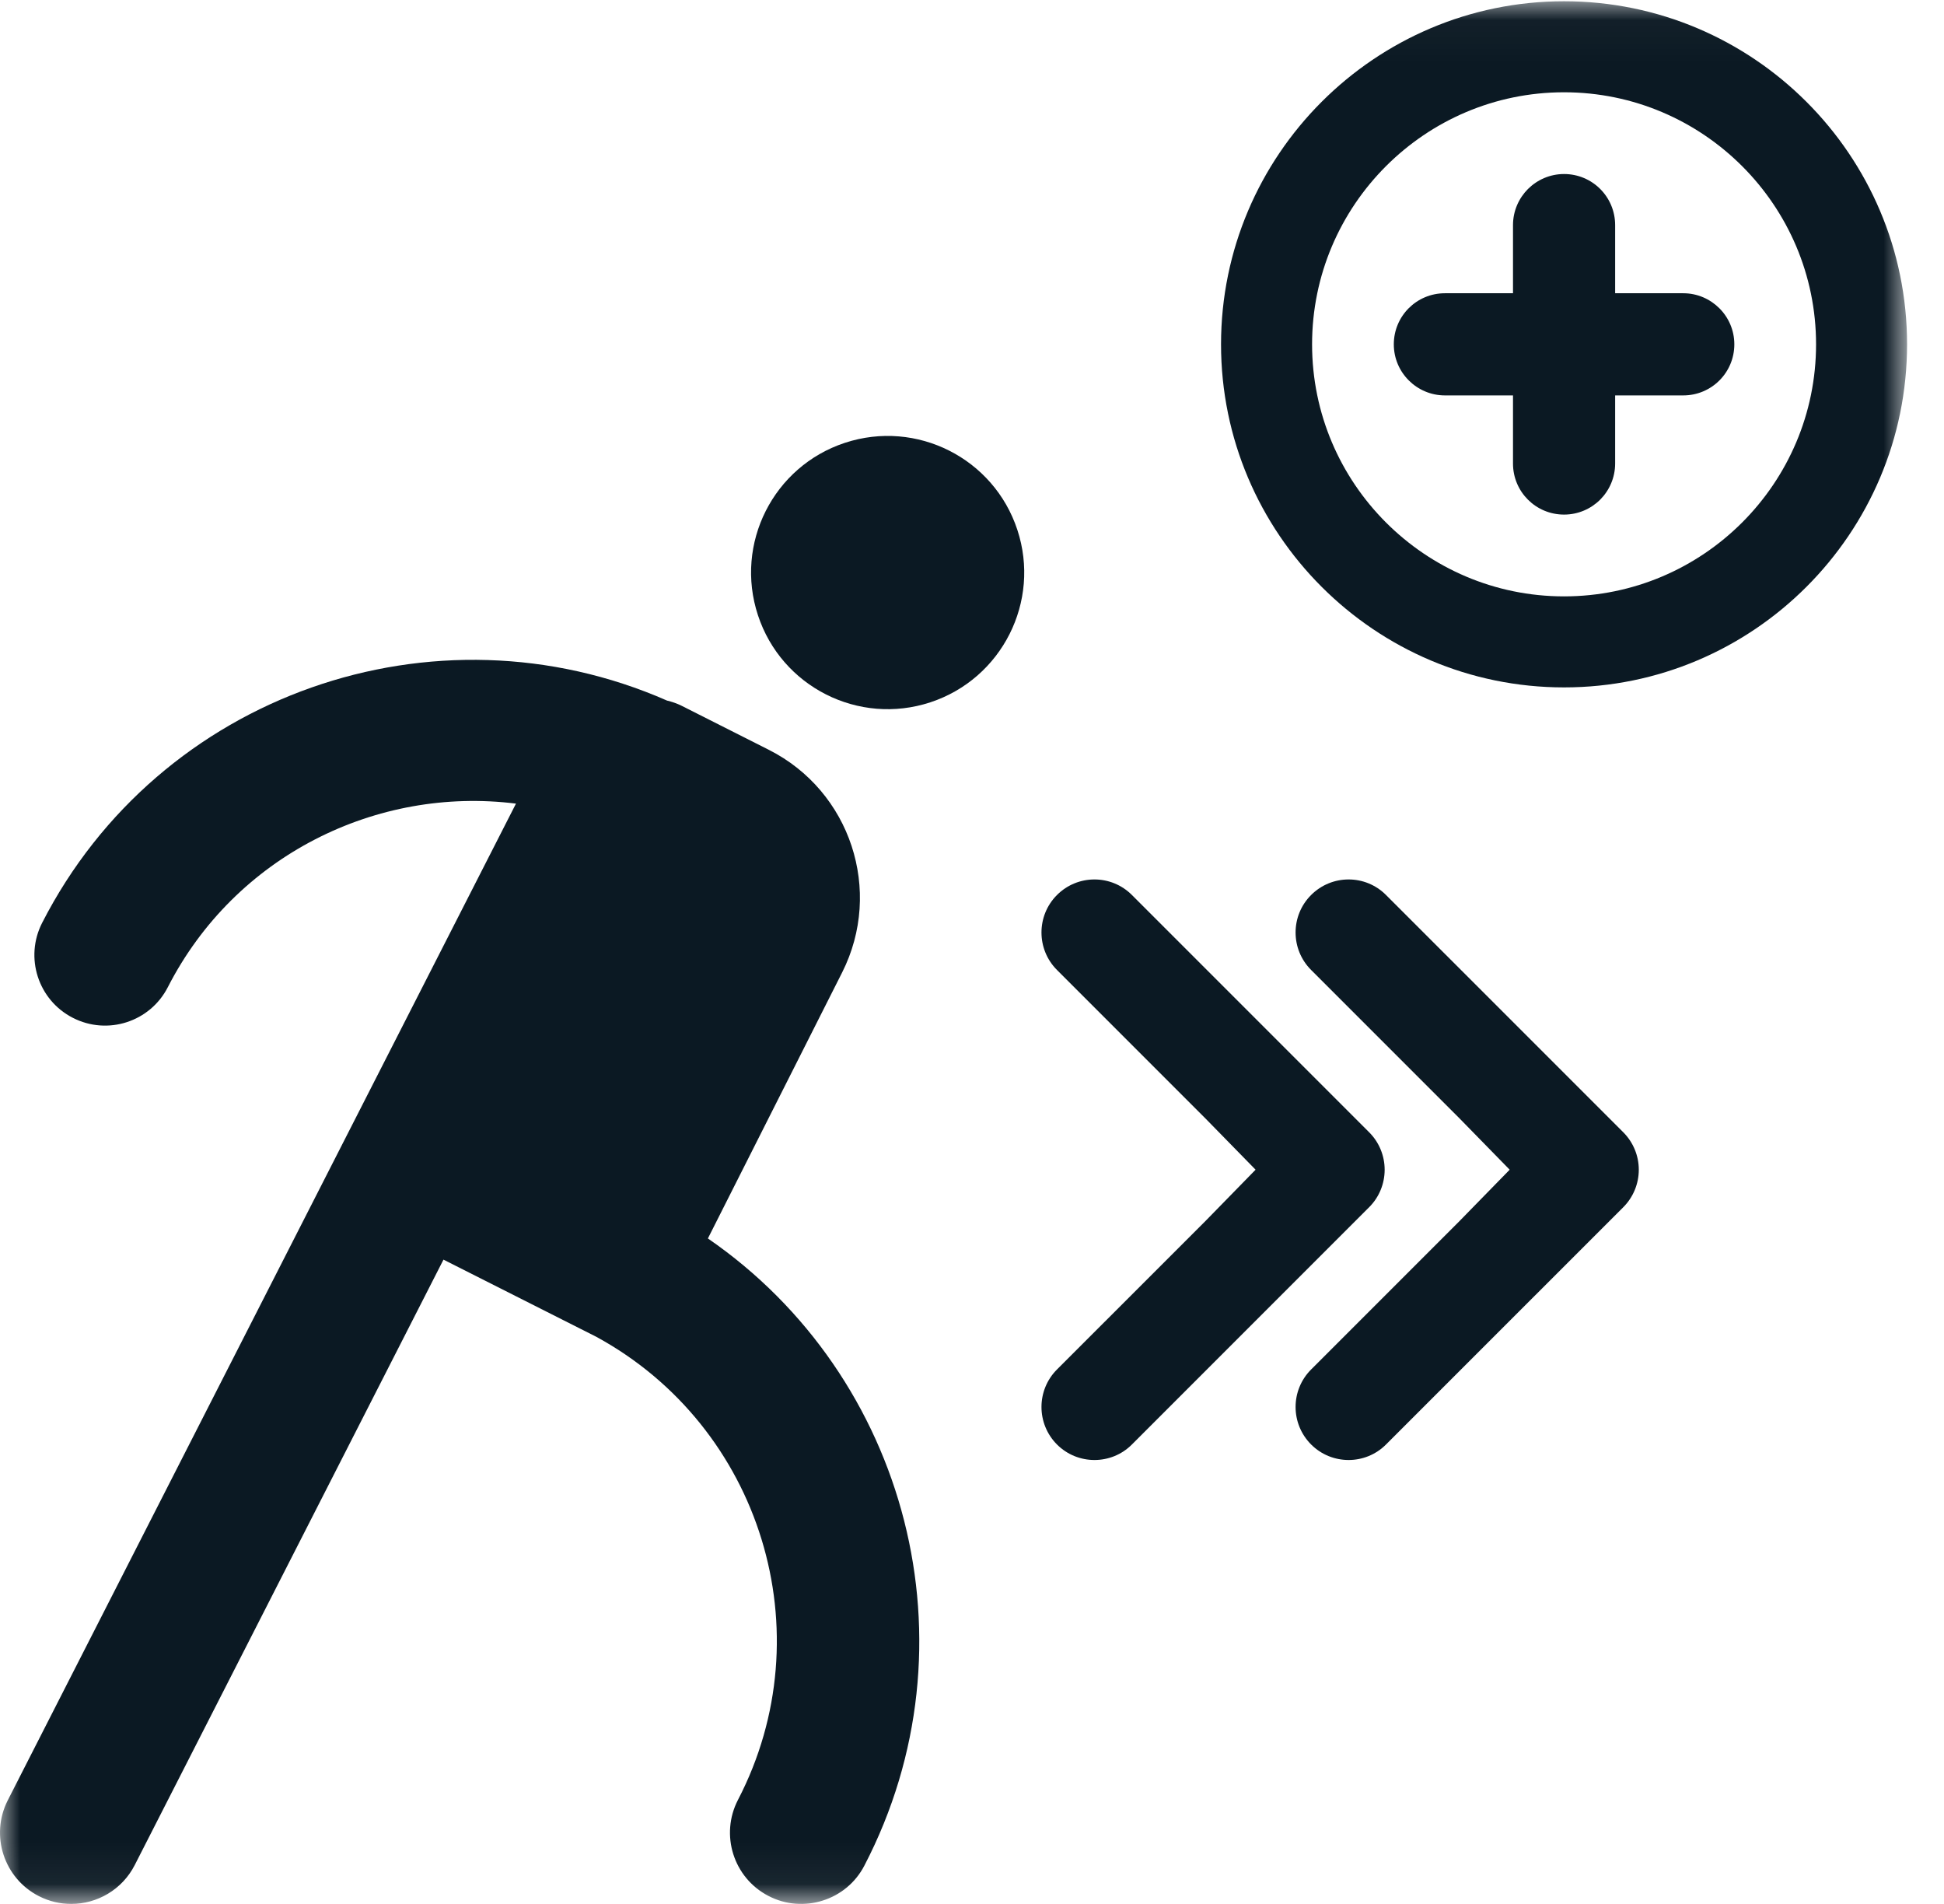 <svg width="48" height="47" viewBox="0 0 48 47" fill="none" xmlns="http://www.w3.org/2000/svg">
<path fill-rule="evenodd" clip-rule="evenodd" d="M34.189 28.875C34.189 28.529 34.052 28.196 33.806 27.951L27.949 22.094C27.438 21.582 26.61 21.582 26.098 22.094C25.588 22.604 25.588 23.434 26.098 23.944L29.765 27.611L31.002 28.875L29.766 30.14L26.098 33.807C25.588 34.318 25.588 35.146 26.098 35.658C26.354 35.914 26.689 36.041 27.024 36.041C27.359 36.041 27.694 35.914 27.949 35.658L33.806 29.801C34.052 29.556 34.189 29.223 34.189 28.875Z" fill="#0B1923"/>
<path fill-rule="evenodd" clip-rule="evenodd" d="M20.863 10.931C19.094 11.513 18.132 13.419 18.715 15.188C19.297 16.957 21.203 17.919 22.972 17.337C24.74 16.754 25.702 14.848 25.12 13.08C24.538 11.311 22.632 10.349 20.863 10.931Z" fill="#0B1923"/>
<mask id="mask0" mask-type="alpha" maskUnits="userSpaceOnUse" x="0" y="0" width="48" height="47">
<path fill-rule="evenodd" clip-rule="evenodd" d="M0 0.031H47.088V46.94H0V0.031Z" fill="white"/>
</mask>
<g mask="url(#mask0)">
<path fill-rule="evenodd" clip-rule="evenodd" d="M34.223 22.094C33.713 21.582 32.885 21.582 32.373 22.094C31.862 22.604 31.862 23.434 32.373 23.944L36.04 27.611L37.276 28.875L36.04 30.14L32.373 33.807C31.862 34.318 31.862 35.146 32.373 35.658C32.629 35.914 32.964 36.041 33.299 36.041C33.633 36.041 33.968 35.914 34.223 35.658L40.081 29.801C40.326 29.556 40.464 29.223 40.464 28.875C40.464 28.529 40.326 28.196 40.081 27.951L34.223 22.094Z" fill="#0B1923"/>
<path fill-rule="evenodd" clip-rule="evenodd" d="M17.479 30.572L20.794 24.005C21.811 21.988 21.001 19.528 18.984 18.51L16.829 17.422C16.713 17.364 16.592 17.324 16.469 17.294C10.731 14.775 3.932 17.129 1.041 22.78C0.602 23.637 0.941 24.688 1.799 25.126C2.656 25.565 3.706 25.226 4.144 24.369C5.81 21.114 9.306 19.407 12.74 19.838L0.192 44.441C-0.249 45.307 0.095 46.366 0.961 46.808C1.217 46.938 1.489 47 1.758 47C2.398 47 3.016 46.649 3.327 46.04L10.95 31.095L14.722 32.999C18.792 35.213 20.367 40.3 18.222 44.43C17.775 45.292 18.11 46.354 18.973 46.802C19.404 47.026 19.886 47.054 20.314 46.917C20.744 46.782 21.122 46.482 21.344 46.051C24.176 40.6 22.415 33.968 17.479 30.572Z" fill="#0B1923"/>
<path fill-rule="evenodd" clip-rule="evenodd" d="M41.561 7.239H39.88V5.557C39.88 4.859 39.317 4.296 38.619 4.296C38.27 4.296 37.955 4.439 37.727 4.666C37.501 4.893 37.358 5.208 37.358 5.557V7.239H35.677C34.978 7.239 34.415 7.802 34.415 8.5C34.415 8.849 34.557 9.164 34.785 9.391C35.012 9.618 35.327 9.761 35.677 9.761H37.358V11.443C37.358 12.14 37.921 12.703 38.619 12.703C38.968 12.703 39.283 12.561 39.511 12.334C39.737 12.107 39.88 11.791 39.88 11.443V9.761H41.561C42.26 9.761 42.823 9.198 42.823 8.5C42.823 8.151 42.68 7.835 42.453 7.609C42.225 7.382 41.911 7.239 41.561 7.239Z" fill="#0B1923"/>
<path fill-rule="evenodd" clip-rule="evenodd" d="M38.618 14.722C35.188 14.722 32.397 11.931 32.397 8.5C32.397 5.069 35.188 2.278 38.618 2.278C42.05 2.278 44.841 5.069 44.841 8.5C44.841 11.931 42.05 14.722 38.618 14.722ZM38.618 0.031C33.949 0.031 30.149 3.83 30.149 8.5C30.149 13.17 33.949 16.969 38.618 16.969C43.289 16.969 47.088 13.17 47.088 8.5C47.088 3.83 43.289 0.031 38.618 0.031Z" fill="#0B1923"/>
</g>
</svg>
